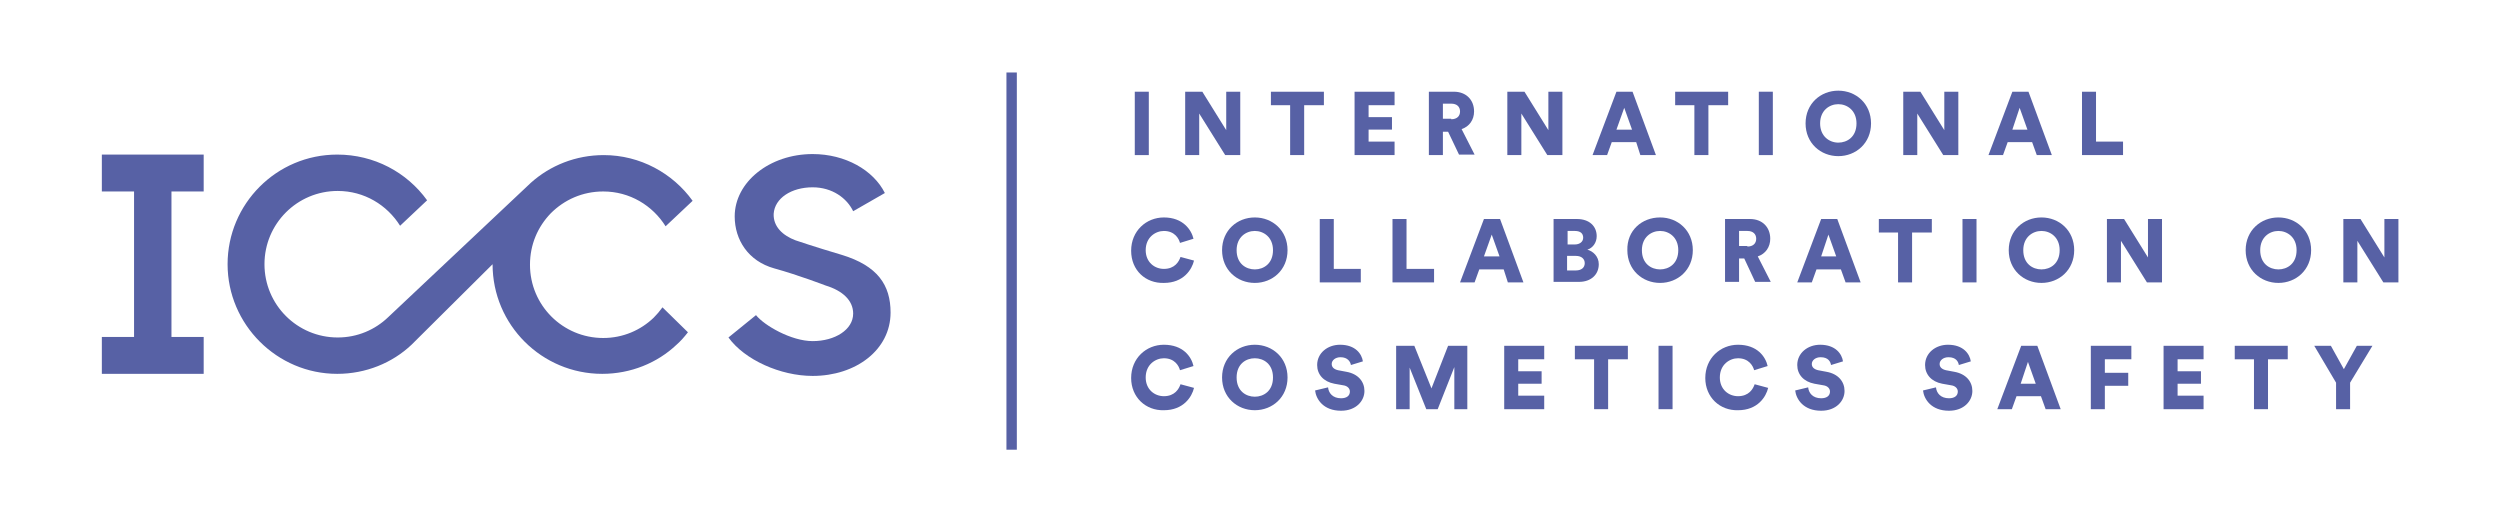 <?xml version="1.0" ?>
<svg xmlns="http://www.w3.org/2000/svg" viewBox="0 0 962.3 201" xml:space="preserve">
	<style type="text/css">
	.st0{fill:#5761a5;}
</style>
	<g>
		<g>
			<path class="st0" d="M436.8,59.7V35.3h5.4v24.4H436.8z"/>
			<path class="st0" d="M471.6,59.7l-10-16v16h-5.4V35.3h6.6l9.2,14.8V35.3h5.4v24.4H471.6z"/>
			<path class="st0" d="M502,40.5v19.2h-5.4V40.5h-7.4v-5.2h20.4v5.2C509.6,40.5,502,40.5,502,40.5z"/>
			<path class="st0" d="M521.4,59.7V35.3h15.4v5.2h-10v4.6h9v4.8h-9v4.6h10v5.2H521.4z"/>
			<path class="st0" d="M557.4,50.7h-2v9H550V35.3h9.6c4.8,0,7.8,3.2,7.8,7.6c0,3.2-1.8,5.8-4.8,6.8l5,9.8h-6L557.4,50.7z     M558.6,45.9c2.2,0,3.4-1.2,3.4-3s-1.2-3-3.4-3h-3.2v5.8h3.2V45.9z"/>
			<path class="st0" d="M595.6,59.7l-10-16v16h-5.4V35.3h6.6l9.2,14.8V35.3h5.4v24.4H595.6z"/>
			<path class="st0" d="M629.8,54.7h-9.4l-1.8,5H613l9.2-24.4h6.2l9,24.4h-6L629.8,54.7z M622.2,49.9h6l-3-8.4L622.2,49.9z"/>
			<path class="st0" d="M657.6,40.5v19.2h-5.4V40.5h-7.4v-5.2h20.4v5.2C665.2,40.5,657.6,40.5,657.6,40.5z"/>
			<path class="st0" d="M677,59.7V35.3h5.4v24.4H677z"/>
			<path class="st0" d="M707.6,34.9c6.8,0,12.6,5,12.6,12.6s-5.8,12.6-12.6,12.6s-12.6-5-12.6-12.6C695,39.9,700.8,34.9,707.6,34.9z     M707.6,54.9c3.4,0,7-2.2,7-7.4c0-5-3.6-7.4-7-7.4s-7,2.4-7,7.4S704.2,54.9,707.6,54.9z"/>
			<path class="st0" d="M748,59.7l-10-16v16h-5.4V35.3h6.6l9.2,14.8V35.3h5.4v24.4H748z"/>
			<path class="st0" d="M782.2,54.7h-9.4l-1.8,5h-5.6l9.2-24.4h6.2l9,24.4H784L782.2,54.7z M774.6,49.9h5.8l-3-8.4L774.6,49.9z"/>
			<path class="st0" d="M801.4,59.7V35.3h5.4v19.2h10.4v5.2H801.4z"/>
			<path class="st0" d="M435.4,96.5c0-7.6,5.8-12.8,12.6-12.8c7.4,0,10.6,4.8,11.4,8.2l-5.2,1.6c-0.4-1.6-2-4.6-6.2-4.6    c-3.2,0-7,2.4-7,7.4c0,4.6,3.4,7.2,7,7.2c4.2,0,5.8-2.8,6.4-4.6l5.2,1.4c-0.8,3.4-4,8.6-11.6,8.6    C441,109.1,435.4,104.1,435.4,96.5z"/>
			<path class="st0" d="M483,83.7c6.8,0,12.6,5,12.6,12.6s-5.8,12.6-12.6,12.6c-6.8,0-12.6-5-12.6-12.6    C470.4,88.7,476.2,83.7,483,83.7z M483,103.7c3.4,0,7-2.2,7-7.4c0-5-3.6-7.4-7-7.4s-7,2.4-7,7.4C476,101.5,479.6,103.7,483,103.7z    "/>
			<path class="st0" d="M508,108.7V84.3h5.4v19.2h10.4v5.2H508z"/>
			<path class="st0" d="M536,108.7V84.3h5.4v19.2H552v5.2H536z"/>
			<path class="st0" d="M578.8,103.7h-9.4l-1.8,5H562l9.2-24.4h6.2l9,24.4h-6L578.8,103.7z M571.2,98.7h6l-3-8.4L571.2,98.7z"/>
			<path class="st0" d="M607,84.3c4.8,0,7.6,2.8,7.6,6.6c0,2.6-1.6,4.6-3.6,5.2c2.2,0.6,4.4,2.6,4.4,5.6c0,4-3,6.8-7.6,6.8H598V84.3    H607z M606.2,94.1c1.8,0,3.2-1,3.2-2.6s-1-2.6-3.2-2.6h-2.8v5.2H606.2z M606.6,104.1c2,0,3.4-1,3.4-2.8c0-1.6-1.2-2.8-3.4-2.8    h-3.4v5.6C603.2,104.1,606.6,104.1,606.6,104.1z"/>
			<path class="st0" d="M639,83.7c6.8,0,12.6,5,12.6,12.6s-5.8,12.6-12.6,12.6s-12.6-5-12.6-12.6C626.2,88.7,632,83.7,639,83.7z     M639,103.7c3.4,0,7-2.2,7-7.4c0-5-3.6-7.4-7-7.4s-7,2.4-7,7.4C632,101.5,635.6,103.7,639,103.7z"/>
			<path class="st0" d="M671.4,99.5h-2v9H664V84.3h9.6c4.8,0,7.8,3.2,7.8,7.6c0,3.2-1.8,5.8-4.8,6.8l5,9.8h-6L671.4,99.5z     M672.6,94.9c2.2,0,3.4-1.2,3.4-3s-1.2-3-3.4-3h-3.2v5.8h3.2V94.9z"/>
			<path class="st0" d="M708.6,103.7h-9.4l-1.8,5h-5.6l9.2-24.4h6.2l9,24.4h-5.8L708.6,103.7z M701,98.7h5.8l-3-8.4L701,98.7z"/>
			<path class="st0" d="M736,89.5v19.2h-5.4V89.5h-7.4v-5.2h20.4v5.2H736z"/>
			<path class="st0" d="M755.4,108.7V84.3h5.4v24.4C760.8,108.7,755.4,108.7,755.4,108.7z"/>
			<path class="st0" d="M785.8,83.7c6.8,0,12.6,5,12.6,12.6s-5.8,12.6-12.6,12.6s-12.6-5-12.6-12.6S779,83.7,785.8,83.7z     M785.8,103.7c3.4,0,7-2.2,7-7.4c0-5-3.6-7.4-7-7.4s-7,2.4-7,7.4C778.8,101.5,782.4,103.7,785.8,103.7z"/>
			<path class="st0" d="M826.4,108.7l-10-16v16H811V84.3h6.6l9.2,14.8V84.3h5.4v24.4C832.2,108.7,826.4,108.7,826.4,108.7z"/>
			<path class="st0" d="M877,83.7c6.8,0,12.6,5,12.6,12.6s-5.8,12.6-12.6,12.6s-12.6-5-12.6-12.6S870.2,83.7,877,83.7z M877,103.7    c3.4,0,7-2.2,7-7.4c0-5-3.6-7.4-7-7.4s-7,2.4-7,7.4C870,101.5,873.6,103.7,877,103.7z"/>
			<path class="st0" d="M917.4,108.7l-10-16v16H902V84.3h6.6l9.2,14.8V84.3h5.4v24.4C923.2,108.7,917.4,108.7,917.4,108.7z"/>
			<path class="st0" d="M435.4,145.5c0-7.6,5.8-12.8,12.6-12.8c7.4,0,10.6,4.6,11.4,8.2l-5.2,1.6c-0.4-1.6-2-4.6-6.2-4.6    c-3.2,0-7,2.4-7,7.4c0,4.6,3.4,7.2,7,7.2c4.2,0,5.8-2.8,6.4-4.6l5.2,1.4c-0.8,3.4-4,8.6-11.6,8.6    C441,158.1,435.4,152.9,435.4,145.5z"/>
			<path class="st0" d="M483,132.7c6.8,0,12.6,5,12.6,12.6s-5.8,12.6-12.6,12.6c-6.8,0-12.6-5-12.6-12.6    C470.4,137.7,476.2,132.7,483,132.7z M483,152.7c3.4,0,7-2.2,7-7.4s-3.6-7.4-7-7.4s-7,2.2-7,7.4S479.6,152.7,483,152.7z"/>
			<path class="st0" d="M520,140.5c-0.2-1.2-1.2-3-4-3c-2,0-3.4,1.2-3.4,2.6c0,1.2,0.8,2,2.4,2.4l3.2,0.6c4.6,0.8,7,3.8,7,7.4    c0,3.8-3.2,7.6-9,7.6c-6.8,0-9.6-4.4-10-7.8l5-1.2c0.2,2.2,1.8,4.2,5,4.2c2.2,0,3.4-1,3.4-2.6c0-1.2-1-2.2-2.6-2.4l-3.4-0.6    c-4.2-0.8-6.6-3.6-6.6-7.2c0-4.6,4-7.8,8.8-7.8c6,0,8.4,3.6,8.8,6.4L520,140.5z"/>
			<path class="st0" d="M559.8,157.5v-16.2l-6.4,16.2H549l-6.4-16v16h-5.2v-24.4h7l6.6,16.4l6.4-16.4h7.4v24.4H559.8z"/>
			<path class="st0" d="M579,157.5v-24.4h15.4v5.2h-10v4.6h9v4.8h-9v4.6h10v5.2H579z"/>
			<path class="st0" d="M619,138.3v19.2h-5.4v-19.2h-7.4v-5.2h20.4v5.2H619z"/>
			<path class="st0" d="M638.4,157.5v-24.4h5.4v24.4H638.4z"/>
			<path class="st0" d="M656.4,145.5c0-7.6,5.8-12.8,12.6-12.8c7.4,0,10.6,4.6,11.4,8.2l-5.2,1.6c-0.4-1.6-2-4.6-6.2-4.6    c-3.2,0-7,2.4-7,7.4c0,4.6,3.4,7.2,7,7.2c4.2,0,5.8-2.8,6.4-4.6l5.2,1.4c-0.8,3.4-4,8.6-11.6,8.6    C662,158.1,656.4,152.9,656.4,145.5z"/>
			<path class="st0" d="M704.8,140.5c-0.2-1.2-1-3-4-3c-2,0-3.4,1.2-3.4,2.6c0,1.2,0.8,2,2.4,2.4l3.2,0.6c4.6,0.8,7,3.8,7,7.4    c0,3.8-3.2,7.6-9,7.6c-6.8,0-9.6-4.4-10-7.8l5-1.2c0.2,2.2,1.8,4.2,5,4.2c2.2,0,3.4-1,3.4-2.6c0-1.2-1-2.2-2.6-2.4l-3.4-0.6    c-4.2-0.8-6.6-3.6-6.6-7.2c0-4.6,4-7.8,8.8-7.8c6,0,8.4,3.6,8.8,6.4L704.8,140.5z"/>
			<path class="st0" d="M754,140.5c-0.2-1.2-1-3-4-3c-2,0-3.4,1.2-3.4,2.6c0,1.2,0.8,2,2.4,2.4l3.2,0.6c4.6,0.8,7,3.8,7,7.4    c0,3.8-3.2,7.6-9,7.6c-6.8,0-9.6-4.4-10-7.8l5-1.2c0.2,2.2,1.8,4.2,5,4.2c2.2,0,3.4-1,3.4-2.6c0-1.2-1-2.2-2.6-2.4l-3.4-0.6    c-4.2-0.8-6.6-3.6-6.6-7.2c0-4.6,4-7.8,8.8-7.8c6,0,8.4,3.6,8.8,6.4L754,140.5z"/>
			<path class="st0" d="M785.6,152.5h-9.4l-1.8,5h-5.6l9.2-24.4h6.2l9,24.4h-5.8L785.6,152.5z M777.8,147.7h5.8l-3-8.4L777.8,147.7z"/>
			<path class="st0" d="M804.8,157.5v-24.4h15.6v5.2h-10.2v5.2h9v5h-9v9H804.8z"/>
			<path class="st0" d="M832.8,157.5v-24.4h15.4v5.2h-10v4.6h9v4.8h-9v4.6h10v5.2H832.8z"/>
			<path class="st0" d="M873,138.3v19.2h-5.4v-19.2h-7.4v-5.2h20.4v5.2H873z"/>
			<path class="st0" d="M890.8,133.1h6.4l5,9l5-9h6l-8.6,14.2v10.2h-5.4v-10.2L890.8,133.1z"/>
		</g>
		<polygon class="st0" points="78.4,73.7 78.4,59.5 39.2,59.5 39.2,73.7 51.6,73.7 51.6,129.7 39.2,129.7 39.2,143.9 78.4,143.9    78.4,129.7 66,129.7 66,73.7  "/>
		<rect x="387.4" y="27.9" class="st0" width="4" height="145.2"/>
		<g>
			<path class="st0" d="M255,118.3c-1,1.4-2.2,2.8-3.4,4c-5,4.8-11.8,7.8-19.4,7.8c-15.6,0-28.2-12.6-28.2-28.2c0-7.8,3-14.6,8-19.8    c5.2-5.2,12.2-8.4,20.2-8.4c10.2,0,19,5.4,24,13.4l10.4-9.8c-7.6-10.6-20.2-17.6-34.2-17.6c-10.8,0-20.6,4-28,10.6l-55,51.8    c-5,4.8-11.8,7.8-19.4,7.8c-15.6,0-28.2-12.6-28.2-28.2s12.6-28.2,28.2-28.2c10.2,0,19,5.4,24,13.4l10.4-9.8    c-7.8-10.8-20.4-17.6-34.6-17.6c-23.4,0-42.2,19-42.2,42.2s19,42.2,42.2,42.2c11,0,21.2-4.2,28.6-11.2l31.2-31    c0,23.4,19,42.2,42.2,42.2c11,0,21.2-4.2,28.6-11.2c1.6-1.4,3-3,4.4-4.8L255,118.3z"/>
		</g>
		<path class="st0" d="M324,98.1c-10.8-3.2-17.8-5.6-17.8-5.6c-4.8-1.8-8.6-5.2-8.4-10.2c0.4-6,6.8-10.2,15-10.2   c7.6,0,13.2,4.2,15.6,9.2l12.2-7c-4.4-8.8-15.2-15-27.8-15c-16.6,0-30,10.8-30,24c0,9,5.2,17.2,15.2,20c9.4,2.6,19.8,6.6,19.8,6.6   c6.6,2,10.6,5.8,10.6,10.8c0,6.2-7,10.6-15.6,10.6c-8.2,0-18.6-6-21.8-10l-10.6,8.6c6.2,8.6,20,14.8,32.4,14.8   c16.6,0,30-10,30-24.4C342.8,109.7,337.8,102.3,324,98.1z"/>
	</g>
</svg>